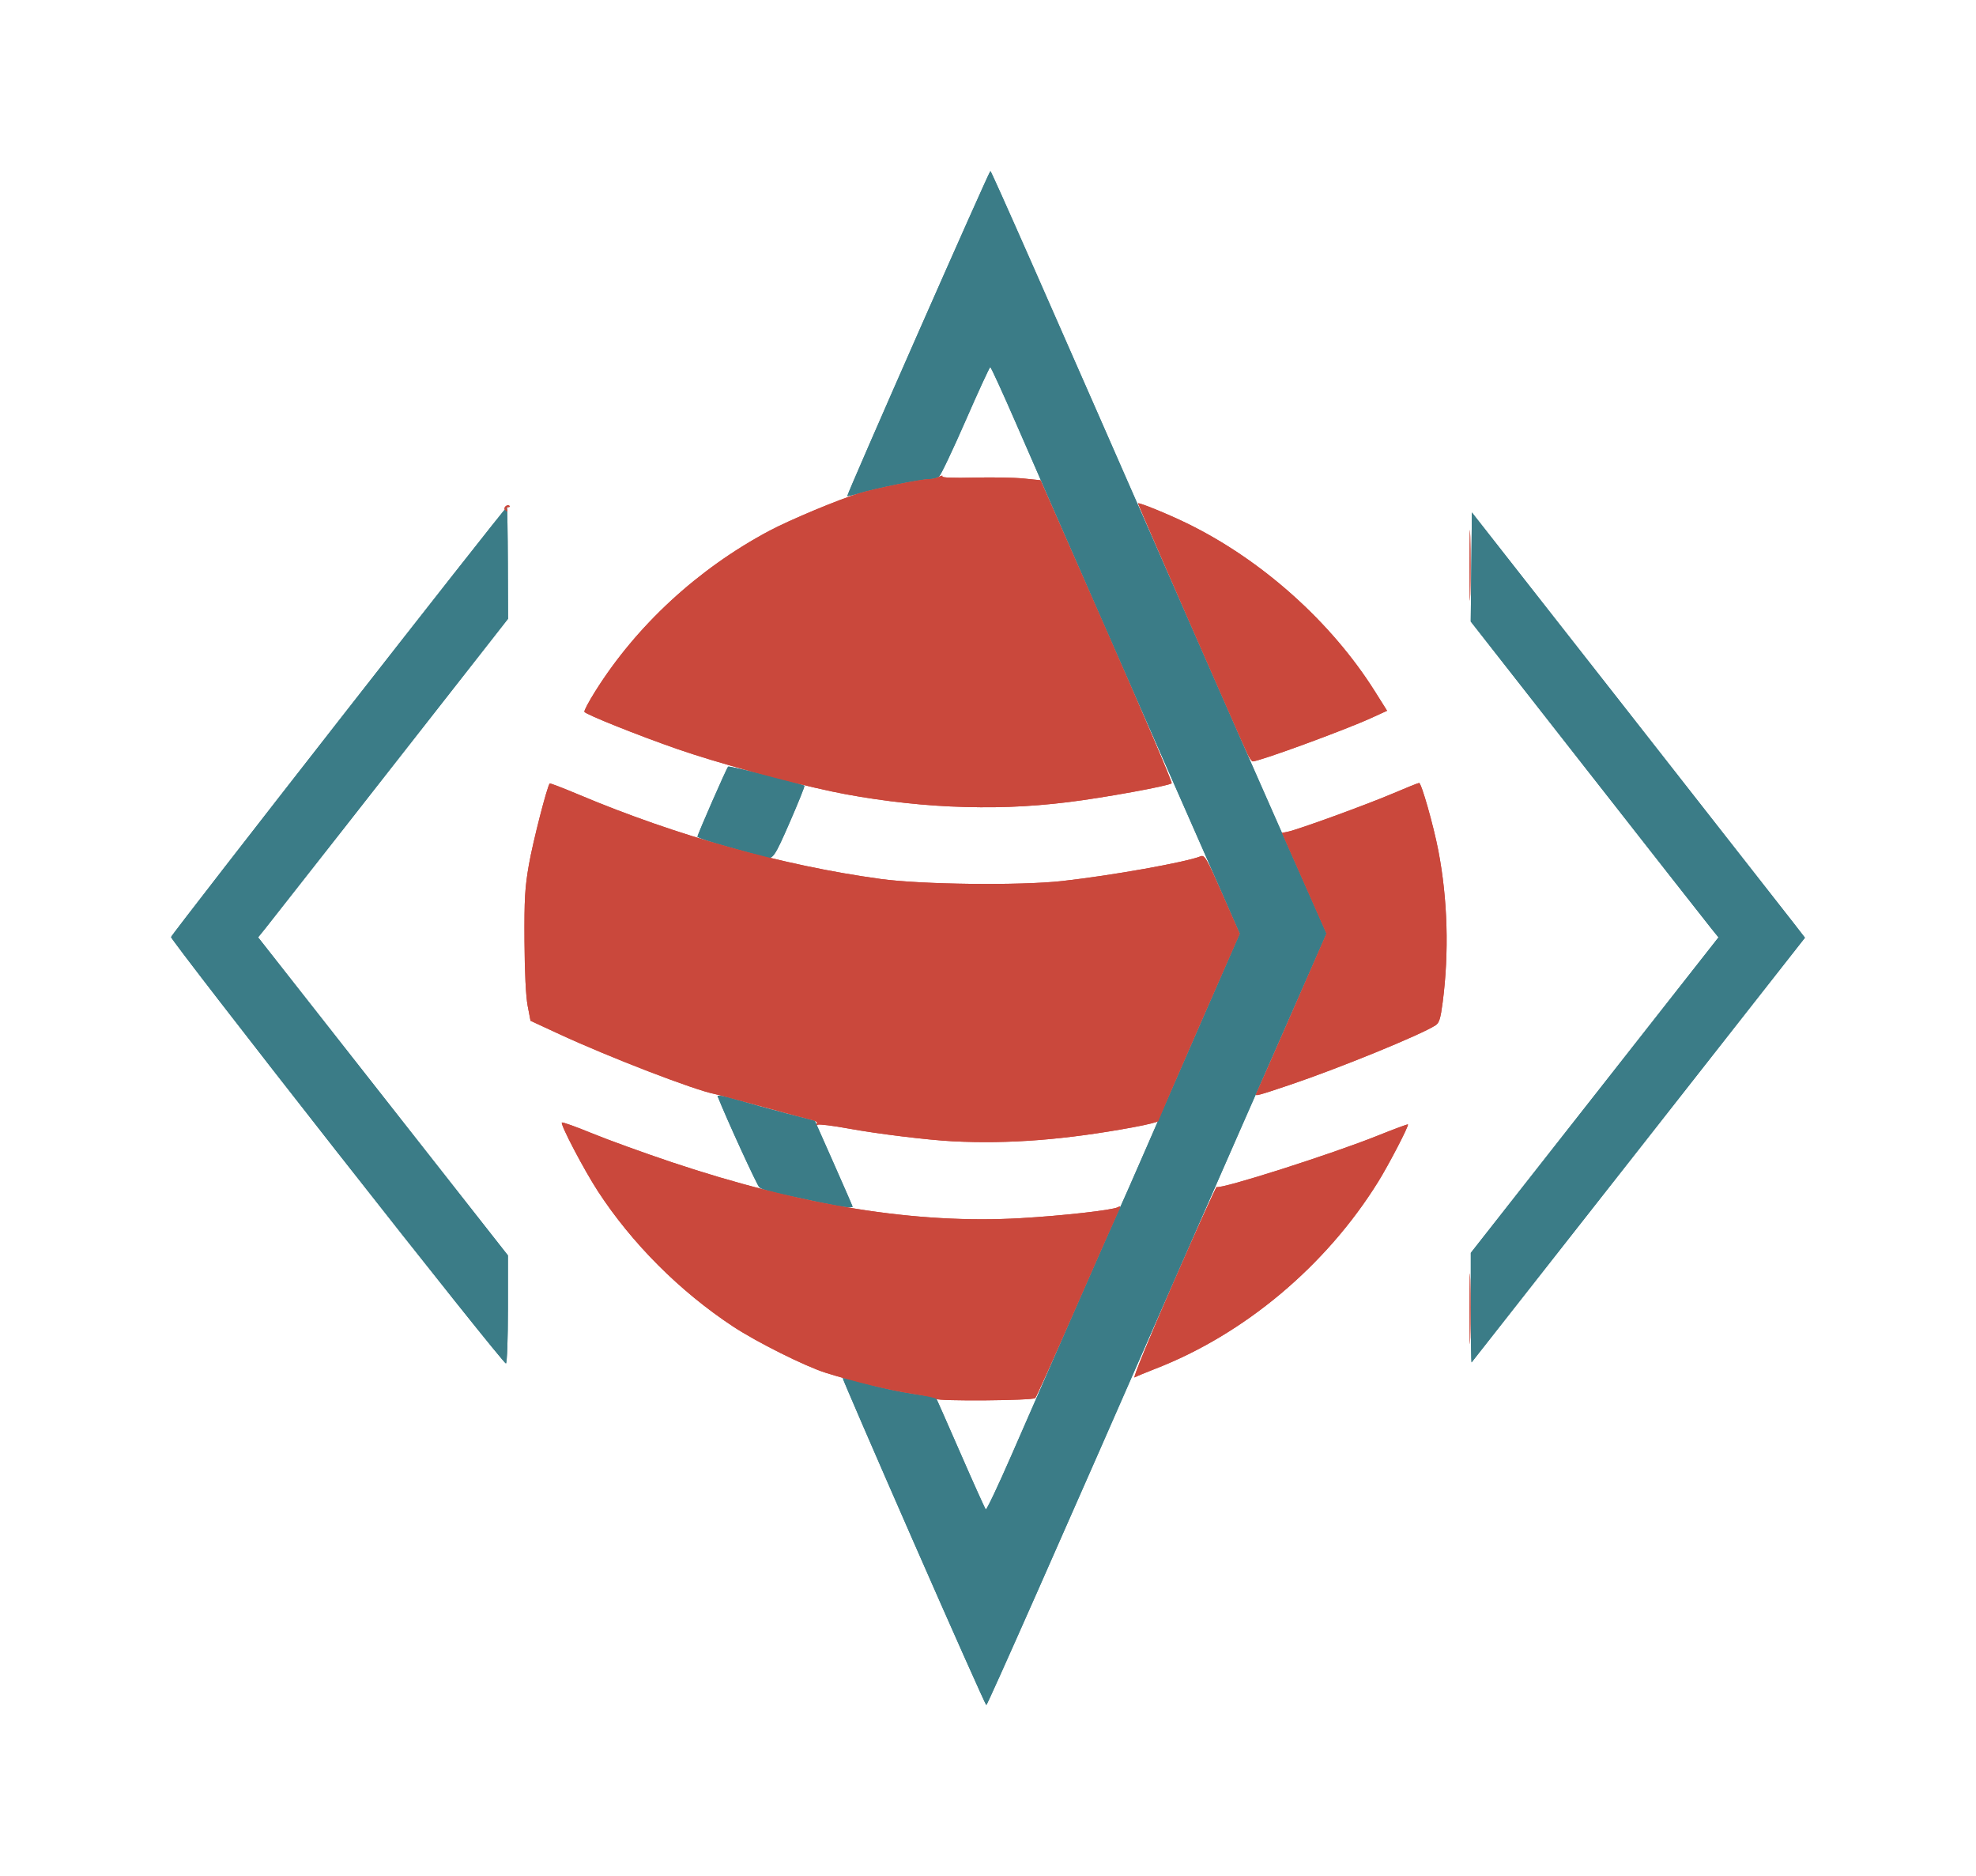 <?xml version="1.0" encoding="UTF-8" standalone="no"?>
<!-- Created with Inkscape (http://www.inkscape.org/) -->

<svg
   width="242.702mm"
   height="230.393mm"
   viewBox="0 0 242.702 230.393"
   version="1.1"
   id="svg5"
   xml:space="preserve"
   inkscape:version="1.2.2 (b0a8486, 2022-12-01)"
   sodipodi:docname="drawing.svg"
   xmlns:inkscape="http://www.inkscape.org/namespaces/inkscape"
   xmlns:sodipodi="http://sodipodi.sourceforge.net/DTD/sodipodi-0.dtd"
   xmlns="http://www.w3.org/2000/svg"
   xmlns:svg="http://www.w3.org/2000/svg"><sodipodi:namedview
     id="namedview7"
     pagecolor="#000839"
     bordercolor="#eeeeee"
     borderopacity="1"
     inkscape:showpageshadow="0"
     inkscape:pageopacity="0"
     inkscape:pagecheckerboard="0"
     inkscape:deskcolor="#505050"
     inkscape:document-units="px"
     showgrid="false"
     showborder="false"
     inkscape:zoom="0.8527882"
     inkscape:cx="368.79028"
     inkscape:cy="443.83822"
     inkscape:window-width="1440"
     inkscape:window-height="769"
     inkscape:window-x="0"
     inkscape:window-y="25"
     inkscape:window-maximized="0"
     inkscape:current-layer="layer1" /><defs
     id="defs2"><filter
       inkscape:collect="always"
       style="color-interpolation-filters:sRGB"
       id="filter4565"
       x="-0.105"
       y="-0.112"
       width="1.209"
       height="1.223"><feGaussianBlur
         inkscape:collect="always"
         stdDeviation="8.754"
         id="feGaussianBlur4567" /></filter></defs><g
     inkscape:label="Layer 1"
     inkscape:groupmode="layer"
     id="layer1"
     transform="translate(-557.518,187.59)"><g
       id="g4563"
       style="mix-blend-mode:normal;filter:url(#filter4565)"><path
         style="fill:#3b7c87;fill-opacity:1;stroke-width:0.265"
         d="m 669.726,1.757 c -4.829,-11.019 -8.744,-20.07 -8.7,-20.115 0.044,-0.044 1.353,0.277 2.909,0.714 1.556,0.437 4.098,0.983 5.649,1.213 1.551,0.23 2.853,0.452 2.893,0.492 0.04,0.04 1.393,3.1 3.007,6.8 1.614,3.7 3.014,6.807 3.111,6.905 0.097,0.098 1.51,-2.879 3.139,-6.615 5.558,-12.746 12.472,-28.511 13.252,-30.221 0.428,-0.939 1.685,-3.791 2.792,-6.337 1.107,-2.547 4.264,-9.783 7.016,-16.08 l 5.003,-11.45 -2.108,-4.822 c -1.16,-2.652 -3.398,-7.739 -4.974,-11.304 -3.587,-8.112 -16.356,-37.238 -20.386,-46.501 -1.662,-3.82 -3.094,-6.945 -3.181,-6.945 -0.087,0 -1.446,2.947 -3.018,6.548 -1.573,3.602 -3.043,6.697 -3.268,6.879 -0.224,0.182 -0.786,0.331 -1.247,0.331 -0.999,0 -6.542,1.119 -8.545,1.724 -0.778,0.235 -1.445,0.39 -1.481,0.344 -0.102,-0.131 17.417,-39.905 17.574,-39.898 0.128,0.006 6.227,13.834 25.204,57.144 3.921,8.95 9.142,20.819 11.602,26.378 l 4.472,10.106 -4.336,9.87 c -2.385,5.429 -5.358,12.192 -6.606,15.03 -1.249,2.838 -4.695,10.696 -7.659,17.462 -13.878,31.686 -23.037,52.387 -23.178,52.385 -0.085,-0.002 -4.105,-9.018 -8.935,-20.037 z M 598.955,-46.081 c -11.253,-14.343 -20.446,-26.239 -20.428,-26.437 0.03,-0.324 41.023,-52.794 41.247,-52.794 0.052,0 0.105,3.085 0.119,6.855 l 0.024,6.855 -2.865,3.662 c -10.481,13.397 -26.224,33.472 -26.956,34.375 l -0.875,1.079 15.341,19.53 15.341,19.53 v 6.561 c 0,3.7 -0.106,6.626 -0.243,6.711 -0.134,0.083 -9.45,-11.585 -20.704,-25.928 z m 139.215,19.12 v -6.777 l 15.211,-19.371 15.211,-19.371 -0.875,-1.082 c -0.481,-0.595 -7.328,-9.322 -15.215,-19.393 l -14.34,-18.311 0.071,-6.699 0.071,-6.699 19.05,24.297 c 10.477,13.363 19.682,25.114 20.454,26.113 l 1.404,1.817 -20.419,26.016 c -11.23,14.309 -20.464,26.066 -20.52,26.126 -0.056,0.061 -0.101,-2.94 -0.101,-6.667 z m -80.036,-13.004 c -5.43,-1.135 -6.97,-1.517 -7.349,-1.827 -0.281,-0.229 -4.022,-8.387 -5.132,-11.191 -0.068,-0.171 0.991,0.032 2.477,0.476 1.428,0.426 4.144,1.175 6.035,1.664 l 3.44,0.889 2.315,5.222 c 1.273,2.872 2.315,5.264 2.315,5.315 0,0.207 -1.339,0.027 -4.101,-0.55 z m -6.615,-42.357 c -0.146,-0.052 -2.08,-0.593 -4.299,-1.201 -2.219,-0.608 -4.035,-1.204 -4.035,-1.325 0,-0.257 3.568,-8.402 3.768,-8.602 0.13,-0.13 9.151,2.136 9.368,2.353 0.058,0.058 -0.758,2.087 -1.814,4.509 -1.856,4.255 -2.09,4.589 -2.988,4.266 z"
         id="path4559" /><path
         style="fill:#ca483c;fill-opacity:1;stroke-width:0.265"
         d="m 672.492,-15.812 c -0.039,-0.109 -1.321,-0.384 -2.849,-0.61 -2.761,-0.41 -7.172,-1.477 -10.716,-2.593 -2.516,-0.792 -8.472,-3.768 -11.377,-5.684 -6.533,-4.309 -12.423,-10.203 -16.594,-16.607 -1.706,-2.619 -4.643,-8.22 -4.425,-8.438 0.076,-0.076 1.74,0.52 3.699,1.324 1.959,0.804 6.359,2.399 9.779,3.545 15.963,5.347 30.064,7.61 42.855,6.877 5.155,-0.296 11.279,-0.984 11.95,-1.343 0.398,-0.213 0.394,-0.14 -0.034,0.752 -0.261,0.543 -2.585,5.809 -5.166,11.703 -2.58,5.894 -4.802,10.835 -4.937,10.98 -0.286,0.309 -12.077,0.4 -12.186,0.094 z m 29.141,-14.246 c 2.851,-6.52 5.246,-11.817 5.323,-11.771 0.511,0.307 14.165,-4.048 19.837,-6.328 1.965,-0.79 3.609,-1.399 3.655,-1.355 0.143,0.14 -2.33,4.905 -3.654,7.04 -6.39,10.303 -16.441,18.735 -27.385,22.973 -1.164,0.451 -2.306,0.927 -2.538,1.058 -0.238,0.134 1.835,-4.921 4.763,-11.617 z m 36.388,3.171 c 0,-3.856 0.037,-5.434 0.082,-3.506 0.045,1.928 0.045,5.083 0,7.011 -0.045,1.928 -0.082,0.351 -0.082,-3.506 z m -63.483,-20.553 c -3.028,-0.154 -9.279,-0.917 -12.784,-1.562 -1.938,-0.356 -3.653,-0.568 -3.811,-0.47 -0.169,0.105 -0.212,0.055 -0.104,-0.12 0.114,-0.184 -0.099,-0.359 -0.554,-0.458 -0.406,-0.088 -3.12,-0.815 -6.03,-1.615 -2.91,-0.801 -5.589,-1.513 -5.953,-1.582 -2.462,-0.47 -12.909,-4.494 -19.05,-7.336 l -3.572,-1.653 -0.352,-1.838 c -0.22,-1.15 -0.366,-4.118 -0.389,-7.924 -0.032,-5.182 0.048,-6.578 0.54,-9.403 0.485,-2.786 2.252,-9.67 2.561,-9.979 0.051,-0.051 1.651,0.563 3.554,1.364 12.101,5.095 25.094,8.725 37.08,10.361 5.068,0.692 17.106,0.831 22.285,0.257 6.034,-0.668 15.228,-2.308 17.018,-3.035 0.496,-0.202 0.719,0.184 2.679,4.641 l 2.138,4.861 -4.994,11.397 c -2.747,6.269 -4.994,11.488 -4.994,11.599 0,0.111 -1.399,0.459 -3.109,0.774 -8.337,1.535 -15.245,2.072 -22.159,1.721 z m 37.264,-5.839 c 0.067,-0.109 2.036,-4.578 4.377,-9.932 l 4.256,-9.733 -2.732,-6.183 -2.732,-6.183 0.719,-0.144 c 1.227,-0.245 9.757,-3.35 12.923,-4.704 1.655,-0.708 3.098,-1.287 3.207,-1.287 0.284,0 1.771,5.235 2.366,8.334 1.142,5.943 1.327,12.471 0.528,18.605 -0.262,2.009 -0.425,2.532 -0.88,2.826 -1.811,1.171 -11.824,5.263 -17.879,7.307 -3.912,1.321 -4.365,1.44 -4.153,1.093 z m -37.661,-35.285 c -4.556,-0.205 -10.039,-0.9 -14.42,-1.827 -5.611,-1.187 -14.237,-3.556 -19.05,-5.231 -4.807,-1.673 -11.17,-4.22 -11.375,-4.552 -0.069,-0.111 0.531,-1.246 1.333,-2.523 5.074,-8.082 12.59,-15.016 21.341,-19.689 2.514,-1.342 8.585,-3.88 11.109,-4.644 1.933,-0.585 7.525,-1.721 8.47,-1.721 0.426,0 1.019,-0.131 1.318,-0.291 0.299,-0.16 0.475,-0.18 0.391,-0.043 -0.093,0.151 1.413,0.208 3.871,0.145 2.213,-0.056 4.962,-0.007 6.11,0.11 l 2.086,0.212 8.141,18.521 c 4.478,10.186 8.063,18.597 7.968,18.691 -0.326,0.32 -8.373,1.786 -12.741,2.32 -4.92,0.602 -9.31,0.76 -14.552,0.524 z m 36.627,-6.387 c -0.974,-2.063 -13.52,-30.765 -13.475,-30.827 0.104,-0.146 3.621,1.286 5.99,2.44 9.196,4.478 17.745,12.118 23.11,20.652 l 1.494,2.377 -1.936,0.884 c -3.267,1.491 -13.758,5.334 -14.563,5.334 -0.118,0 -0.396,-0.387 -0.62,-0.86 z m 27.253,-23.217 c 0,-3.856 0.037,-5.434 0.082,-3.506 0.045,1.928 0.045,5.083 0,7.011 -0.045,1.928 -0.082,0.351 -0.082,-3.506 z m -118.505,-6.861 c -0.176,-0.285 0.342,-0.679 0.58,-0.442 0.087,0.087 0.013,0.159 -0.166,0.159 -0.178,0 -0.251,0.119 -0.161,0.265 0.09,0.146 0.104,0.265 0.031,0.265 -0.073,0 -0.201,-0.111 -0.285,-0.246 z"
         id="path4561" /></g><g
       id="g904"><path
         style="fill:#3b7c87;fill-opacity:1;stroke-width:0.265"
         d="m 669.726,1.757 c -4.829,-11.019 -8.744,-20.07 -8.7,-20.115 0.044,-0.044 1.353,0.277 2.909,0.714 1.556,0.437 4.098,0.983 5.649,1.213 1.551,0.23 2.853,0.452 2.893,0.492 0.04,0.04 1.393,3.1 3.007,6.8 1.614,3.7 3.014,6.807 3.111,6.905 0.097,0.098 1.51,-2.879 3.139,-6.615 5.558,-12.746 12.472,-28.511 13.252,-30.221 0.428,-0.939 1.685,-3.791 2.792,-6.337 1.107,-2.547 4.264,-9.783 7.016,-16.08 l 5.003,-11.45 -2.108,-4.822 c -1.16,-2.652 -3.398,-7.739 -4.974,-11.304 -3.587,-8.112 -16.356,-37.238 -20.386,-46.501 -1.662,-3.82 -3.094,-6.945 -3.181,-6.945 -0.087,0 -1.446,2.947 -3.018,6.548 -1.573,3.602 -3.043,6.697 -3.268,6.879 -0.224,0.182 -0.786,0.331 -1.247,0.331 -0.999,0 -6.542,1.119 -8.545,1.724 -0.778,0.235 -1.445,0.39 -1.481,0.344 -0.102,-0.131 17.417,-39.905 17.574,-39.898 0.128,0.006 6.227,13.834 25.204,57.144 3.921,8.95 9.142,20.819 11.602,26.378 l 4.472,10.106 -4.336,9.87 c -2.385,5.429 -5.358,12.192 -6.606,15.03 -1.249,2.838 -4.695,10.696 -7.659,17.462 -13.878,31.686 -23.037,52.387 -23.178,52.385 -0.085,-0.002 -4.105,-9.018 -8.935,-20.037 z M 598.955,-46.081 c -11.253,-14.343 -20.446,-26.239 -20.428,-26.437 0.03,-0.324 41.023,-52.794 41.247,-52.794 0.052,0 0.105,3.085 0.119,6.855 l 0.024,6.855 -2.865,3.662 c -10.481,13.397 -26.224,33.472 -26.956,34.375 l -0.875,1.079 15.341,19.53 15.341,19.53 v 6.561 c 0,3.7 -0.106,6.626 -0.243,6.711 -0.134,0.083 -9.45,-11.585 -20.704,-25.928 z m 139.215,19.12 v -6.777 l 15.211,-19.371 15.211,-19.371 -0.875,-1.082 c -0.481,-0.595 -7.328,-9.322 -15.215,-19.393 l -14.34,-18.311 0.071,-6.699 0.071,-6.699 19.05,24.297 c 10.477,13.363 19.682,25.114 20.454,26.113 l 1.404,1.817 -20.419,26.016 c -11.23,14.309 -20.464,26.066 -20.52,26.126 -0.056,0.061 -0.101,-2.94 -0.101,-6.667 z m -80.036,-13.004 c -5.43,-1.135 -6.97,-1.517 -7.349,-1.827 -0.281,-0.229 -4.022,-8.387 -5.132,-11.191 -0.068,-0.171 0.991,0.032 2.477,0.476 1.428,0.426 4.144,1.175 6.035,1.664 l 3.44,0.889 2.315,5.222 c 1.273,2.872 2.315,5.264 2.315,5.315 0,0.207 -1.339,0.027 -4.101,-0.55 z m -6.615,-42.357 c -0.146,-0.052 -2.08,-0.593 -4.299,-1.201 -2.219,-0.608 -4.035,-1.204 -4.035,-1.325 0,-0.257 3.568,-8.402 3.768,-8.602 0.13,-0.13 9.151,2.136 9.368,2.353 0.058,0.058 -0.758,2.087 -1.814,4.509 -1.856,4.255 -2.09,4.589 -2.988,4.266 z"
         id="path392" /><path
         style="fill:#ca483c;fill-opacity:1;stroke-width:0.265"
         d="m 672.492,-15.812 c -0.039,-0.109 -1.321,-0.384 -2.849,-0.61 -2.761,-0.41 -7.172,-1.477 -10.716,-2.593 -2.516,-0.792 -8.472,-3.768 -11.377,-5.684 -6.533,-4.309 -12.423,-10.203 -16.594,-16.607 -1.706,-2.619 -4.643,-8.22 -4.425,-8.438 0.076,-0.076 1.74,0.52 3.699,1.324 1.959,0.804 6.359,2.399 9.779,3.545 15.963,5.347 30.064,7.61 42.855,6.877 5.155,-0.296 11.279,-0.984 11.95,-1.343 0.398,-0.213 0.394,-0.14 -0.034,0.752 -0.261,0.543 -2.585,5.809 -5.166,11.703 -2.58,5.894 -4.802,10.835 -4.937,10.98 -0.286,0.309 -12.077,0.4 -12.186,0.094 z m 29.141,-14.246 c 2.851,-6.52 5.246,-11.817 5.323,-11.771 0.511,0.307 14.165,-4.048 19.837,-6.328 1.965,-0.79 3.609,-1.399 3.655,-1.355 0.143,0.14 -2.33,4.905 -3.654,7.04 -6.39,10.303 -16.441,18.735 -27.385,22.973 -1.164,0.451 -2.306,0.927 -2.538,1.058 -0.238,0.134 1.835,-4.921 4.763,-11.617 z m 36.388,3.171 c 0,-3.856 0.037,-5.434 0.082,-3.506 0.045,1.928 0.045,5.083 0,7.011 -0.045,1.928 -0.082,0.351 -0.082,-3.506 z m -63.483,-20.553 c -3.028,-0.154 -9.279,-0.917 -12.784,-1.562 -1.938,-0.356 -3.653,-0.568 -3.811,-0.47 -0.169,0.105 -0.212,0.055 -0.104,-0.12 0.114,-0.184 -0.099,-0.359 -0.554,-0.458 -0.406,-0.088 -3.12,-0.815 -6.03,-1.615 -2.91,-0.801 -5.589,-1.513 -5.953,-1.582 -2.462,-0.47 -12.909,-4.494 -19.05,-7.336 l -3.572,-1.653 -0.352,-1.838 c -0.22,-1.15 -0.366,-4.118 -0.389,-7.924 -0.032,-5.182 0.048,-6.578 0.54,-9.403 0.485,-2.786 2.252,-9.67 2.561,-9.979 0.051,-0.051 1.651,0.563 3.554,1.364 12.101,5.095 25.094,8.725 37.08,10.361 5.068,0.692 17.106,0.831 22.285,0.257 6.034,-0.668 15.228,-2.308 17.018,-3.035 0.496,-0.202 0.719,0.184 2.679,4.641 l 2.138,4.861 -4.994,11.397 c -2.747,6.269 -4.994,11.488 -4.994,11.599 0,0.111 -1.399,0.459 -3.109,0.774 -8.337,1.535 -15.245,2.072 -22.159,1.721 z m 37.264,-5.839 c 0.067,-0.109 2.036,-4.578 4.377,-9.932 l 4.256,-9.733 -2.732,-6.183 -2.732,-6.183 0.719,-0.144 c 1.227,-0.245 9.757,-3.35 12.923,-4.704 1.655,-0.708 3.098,-1.287 3.207,-1.287 0.284,0 1.771,5.235 2.366,8.334 1.142,5.943 1.327,12.471 0.528,18.605 -0.262,2.009 -0.425,2.532 -0.88,2.826 -1.811,1.171 -11.824,5.263 -17.879,7.307 -3.912,1.321 -4.365,1.44 -4.153,1.093 z m -37.661,-35.285 c -4.556,-0.205 -10.039,-0.9 -14.42,-1.827 -5.611,-1.187 -14.237,-3.556 -19.05,-5.231 -4.807,-1.673 -11.17,-4.22 -11.375,-4.552 -0.069,-0.111 0.531,-1.246 1.333,-2.523 5.074,-8.082 12.59,-15.016 21.341,-19.689 2.514,-1.342 8.585,-3.88 11.109,-4.644 1.933,-0.585 7.525,-1.721 8.47,-1.721 0.426,0 1.019,-0.131 1.318,-0.291 0.299,-0.16 0.475,-0.18 0.391,-0.043 -0.093,0.151 1.413,0.208 3.871,0.145 2.213,-0.056 4.962,-0.007 6.11,0.11 l 2.086,0.212 8.141,18.521 c 4.478,10.186 8.063,18.597 7.968,18.691 -0.326,0.32 -8.373,1.786 -12.741,2.32 -4.92,0.602 -9.31,0.76 -14.552,0.524 z m 36.627,-6.387 c -0.974,-2.063 -13.52,-30.765 -13.475,-30.827 0.104,-0.146 3.621,1.286 5.99,2.44 9.196,4.478 17.745,12.118 23.11,20.652 l 1.494,2.377 -1.936,0.884 c -3.267,1.491 -13.758,5.334 -14.563,5.334 -0.118,0 -0.396,-0.387 -0.62,-0.86 z m 27.253,-23.217 c 0,-3.856 0.037,-5.434 0.082,-3.506 0.045,1.928 0.045,5.083 0,7.011 -0.045,1.928 -0.082,0.351 -0.082,-3.506 z m -118.505,-6.861 c -0.176,-0.285 0.342,-0.679 0.58,-0.442 0.087,0.087 0.013,0.159 -0.166,0.159 -0.178,0 -0.251,0.119 -0.161,0.265 0.09,0.146 0.104,0.265 0.031,0.265 -0.073,0 -0.201,-0.111 -0.285,-0.246 z"
         id="path390" /></g></g></svg>
